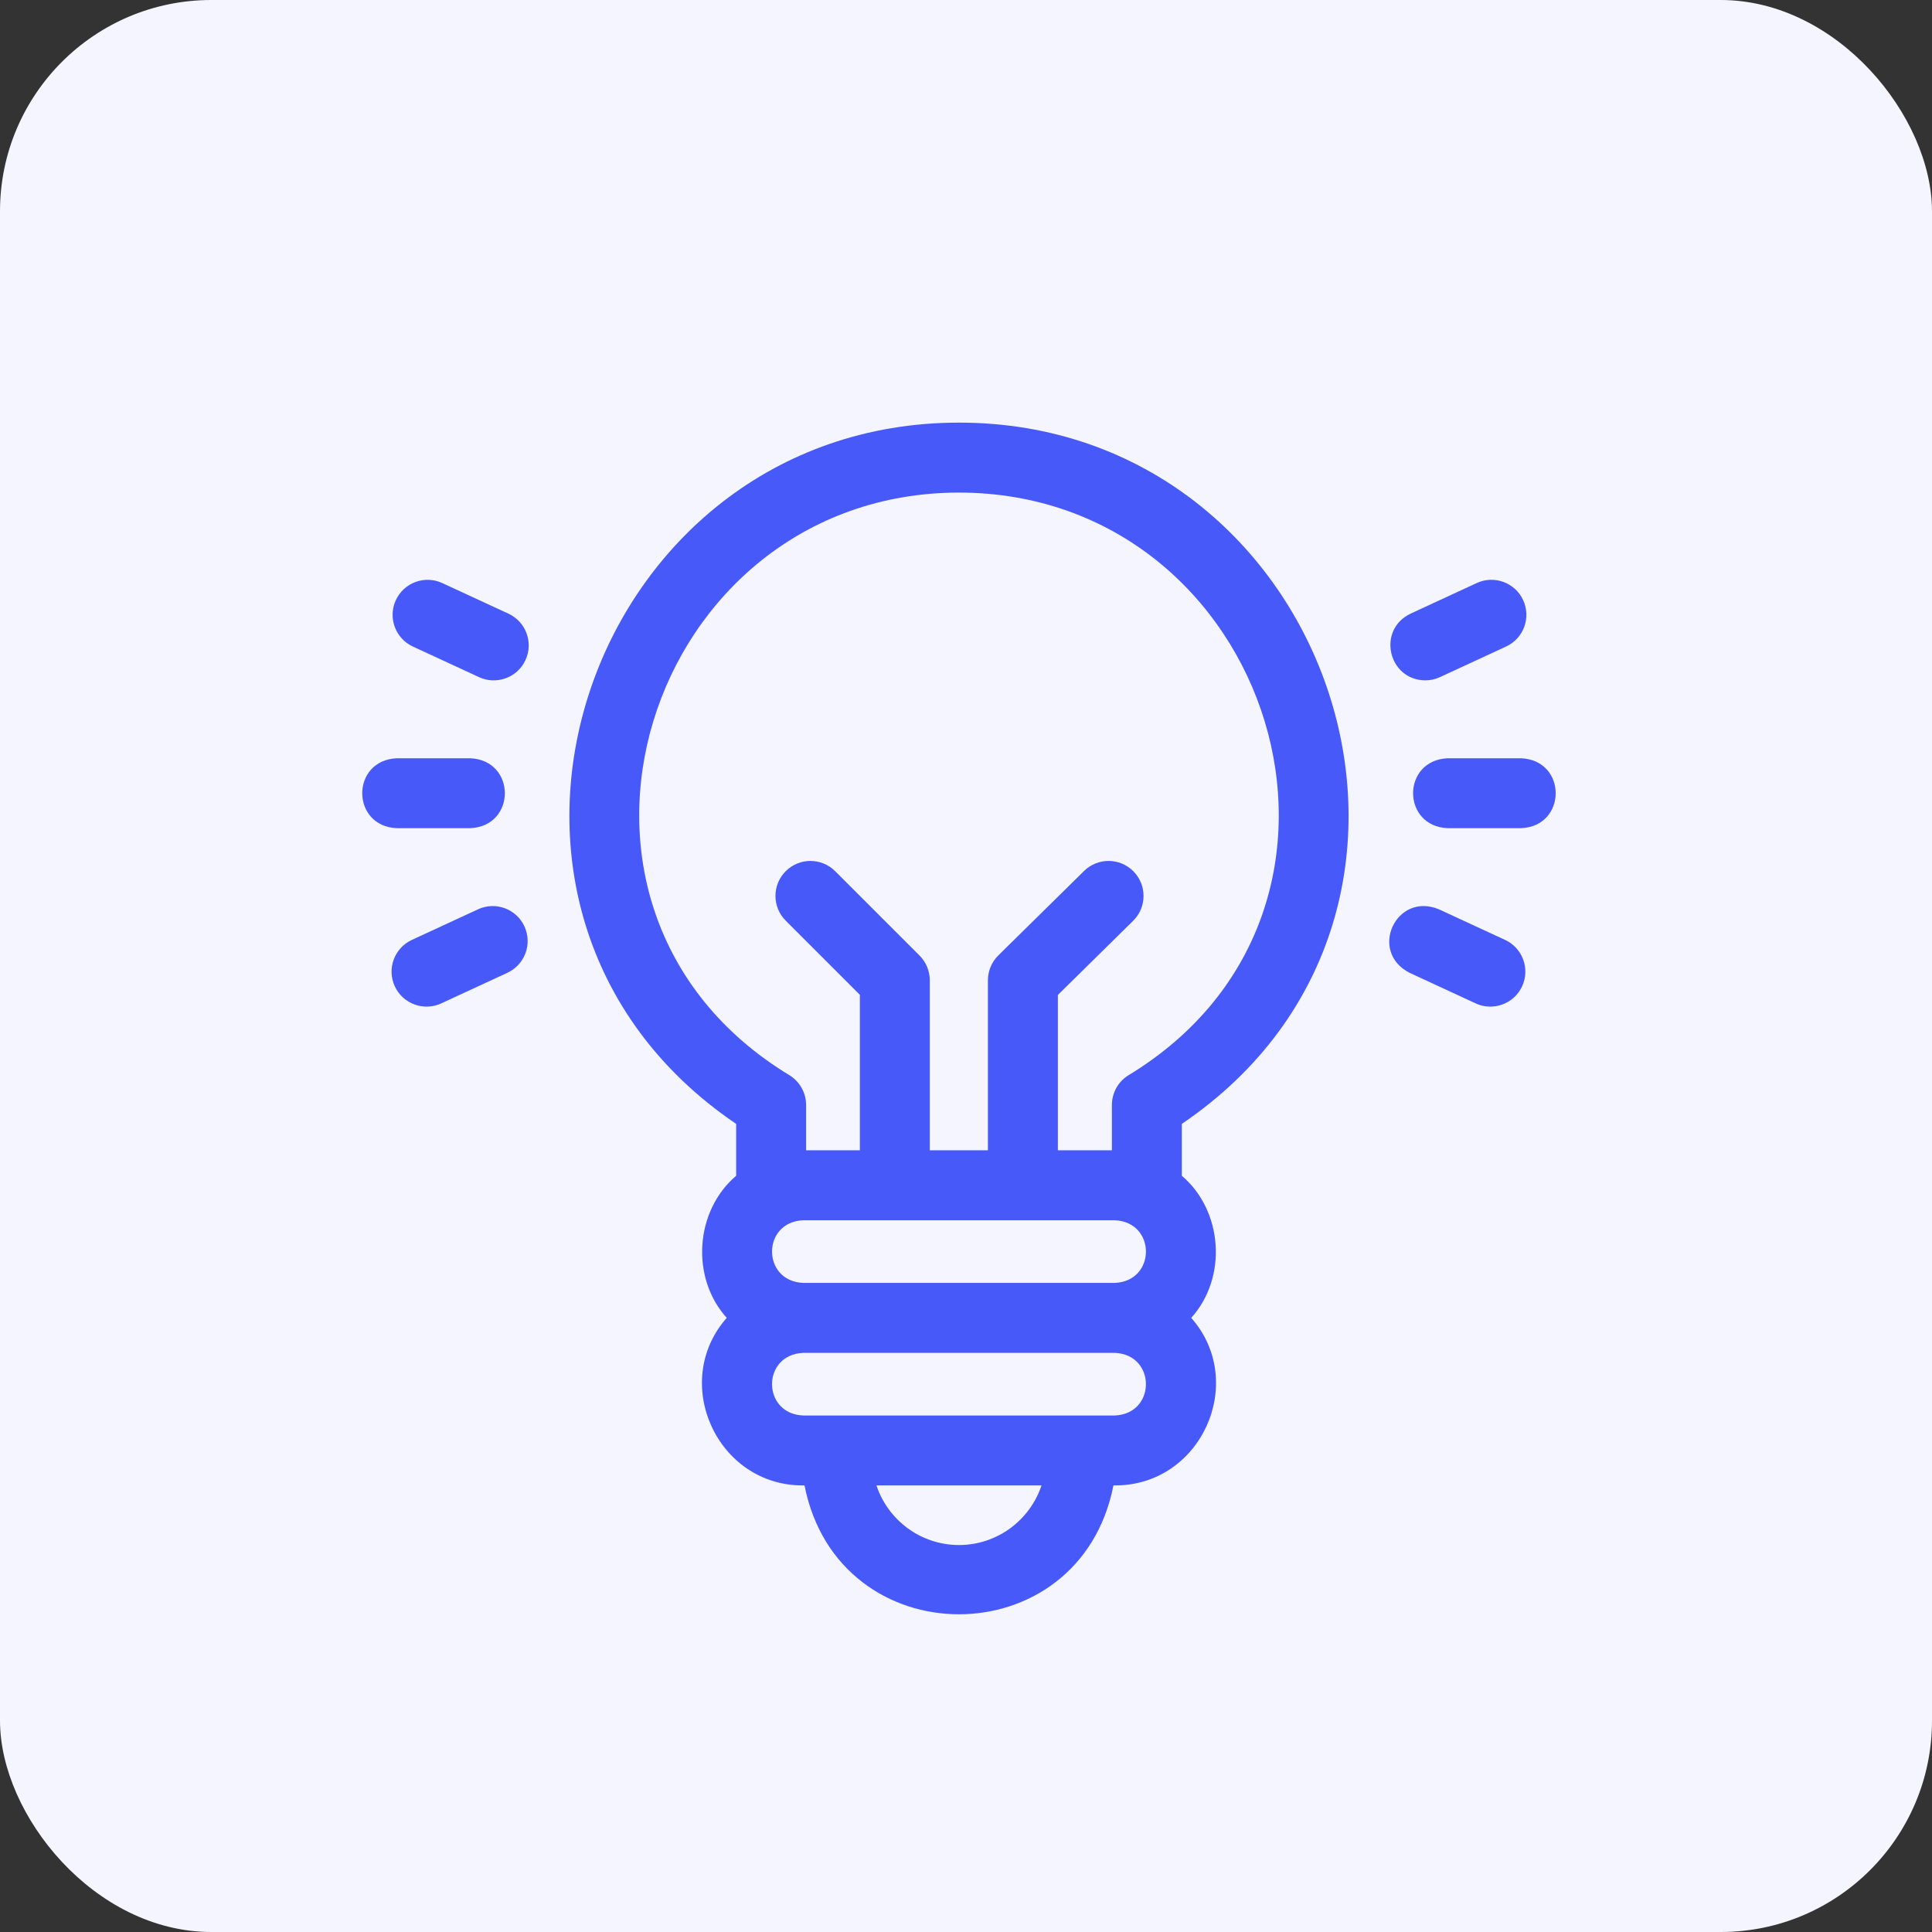 <svg width="64" height="64" viewBox="0 0 64 64" fill="none" xmlns="http://www.w3.org/2000/svg">
<rect x="0" y="0" width="64" height="64" fill="#333333" stroke="none"/>
<rect width="64" height="64" rx="7" fill="#F4F5FF"/>
<path d="M31.768 14C19.408 14.001 13.924 30.136 24.386 37.23V38.949C23.024 40.107 22.868 42.32 24.074 43.656C22.198 45.783 23.745 49.219 26.607 49.207H26.651C27.773 54.9 35.765 54.896 36.884 49.207H36.929C39.792 49.218 41.337 45.782 39.461 43.656C40.668 42.32 40.511 40.107 39.15 38.949V37.23C49.615 30.132 44.121 13.998 31.768 14ZM36.929 40.423C38.305 40.48 38.304 42.441 36.929 42.498H26.607C25.23 42.441 25.231 40.479 26.607 40.423H36.929ZM31.768 51.181C30.496 51.181 29.415 50.353 29.034 49.207H34.501C34.12 50.353 33.039 51.181 31.768 51.181ZM36.929 46.89C35.206 46.89 28.29 46.89 26.607 46.89C25.233 46.834 25.228 44.873 26.607 44.815H36.929C38.302 44.871 38.307 46.832 36.929 46.89ZM37.377 35.622C37.038 35.833 36.833 36.205 36.833 36.605V38.105H35.043V32.959L37.536 30.504C37.992 30.055 37.997 29.321 37.548 28.865C37.099 28.41 36.365 28.404 35.91 28.853L33.071 31.649C32.85 31.866 32.726 32.164 32.726 32.474V38.105H30.801V32.474C30.801 32.167 30.679 31.872 30.462 31.655L27.666 28.859C27.214 28.407 26.48 28.407 26.028 28.859C25.575 29.312 25.575 30.045 26.028 30.498L28.484 32.954V38.105H26.703V36.605C26.703 36.205 26.497 35.834 26.158 35.622C16.995 30.071 21.408 16.328 31.768 16.317C42.128 16.328 46.54 30.072 37.377 35.622Z" fill="#4759F9"/>
<path d="M47.215 22.538C47.377 22.538 47.543 22.504 47.7 22.431L49.891 21.417C50.472 21.149 50.725 20.46 50.456 19.879C50.188 19.299 49.499 19.045 48.918 19.314L46.727 20.328C45.602 20.867 45.986 22.527 47.215 22.538Z" fill="#4759F9"/>
<path d="M50.382 25.118H47.963C46.426 25.179 46.427 27.375 47.963 27.435H50.382C51.919 27.374 51.918 25.179 50.382 25.118Z" fill="#4759F9"/>
<path d="M49.857 31.135L47.666 30.122C46.245 29.532 45.324 31.525 46.693 32.225L48.884 33.239C49.451 33.505 50.152 33.26 50.422 32.673C50.691 32.093 50.438 31.404 49.857 31.135Z" fill="#4759F9"/>
<path d="M15.835 30.122L13.643 31.136C13.063 31.404 12.81 32.093 13.078 32.673C13.348 33.26 14.049 33.505 14.616 33.239L16.807 32.225C17.388 31.956 17.641 31.268 17.372 30.687C17.104 30.106 16.415 29.853 15.835 30.122Z" fill="#4759F9"/>
<path d="M15.571 27.435C17.108 27.374 17.107 25.179 15.571 25.118H13.152C11.615 25.179 11.616 27.375 13.152 27.435H15.571Z" fill="#4759F9"/>
<path d="M16.842 20.328L14.651 19.315C14.07 19.046 13.382 19.299 13.113 19.88C12.844 20.46 13.097 21.149 13.678 21.418L15.869 22.431C16.436 22.698 17.138 22.453 17.407 21.866C17.676 21.285 17.423 20.597 16.842 20.328Z" fill="#4759F9"/>
</svg>
